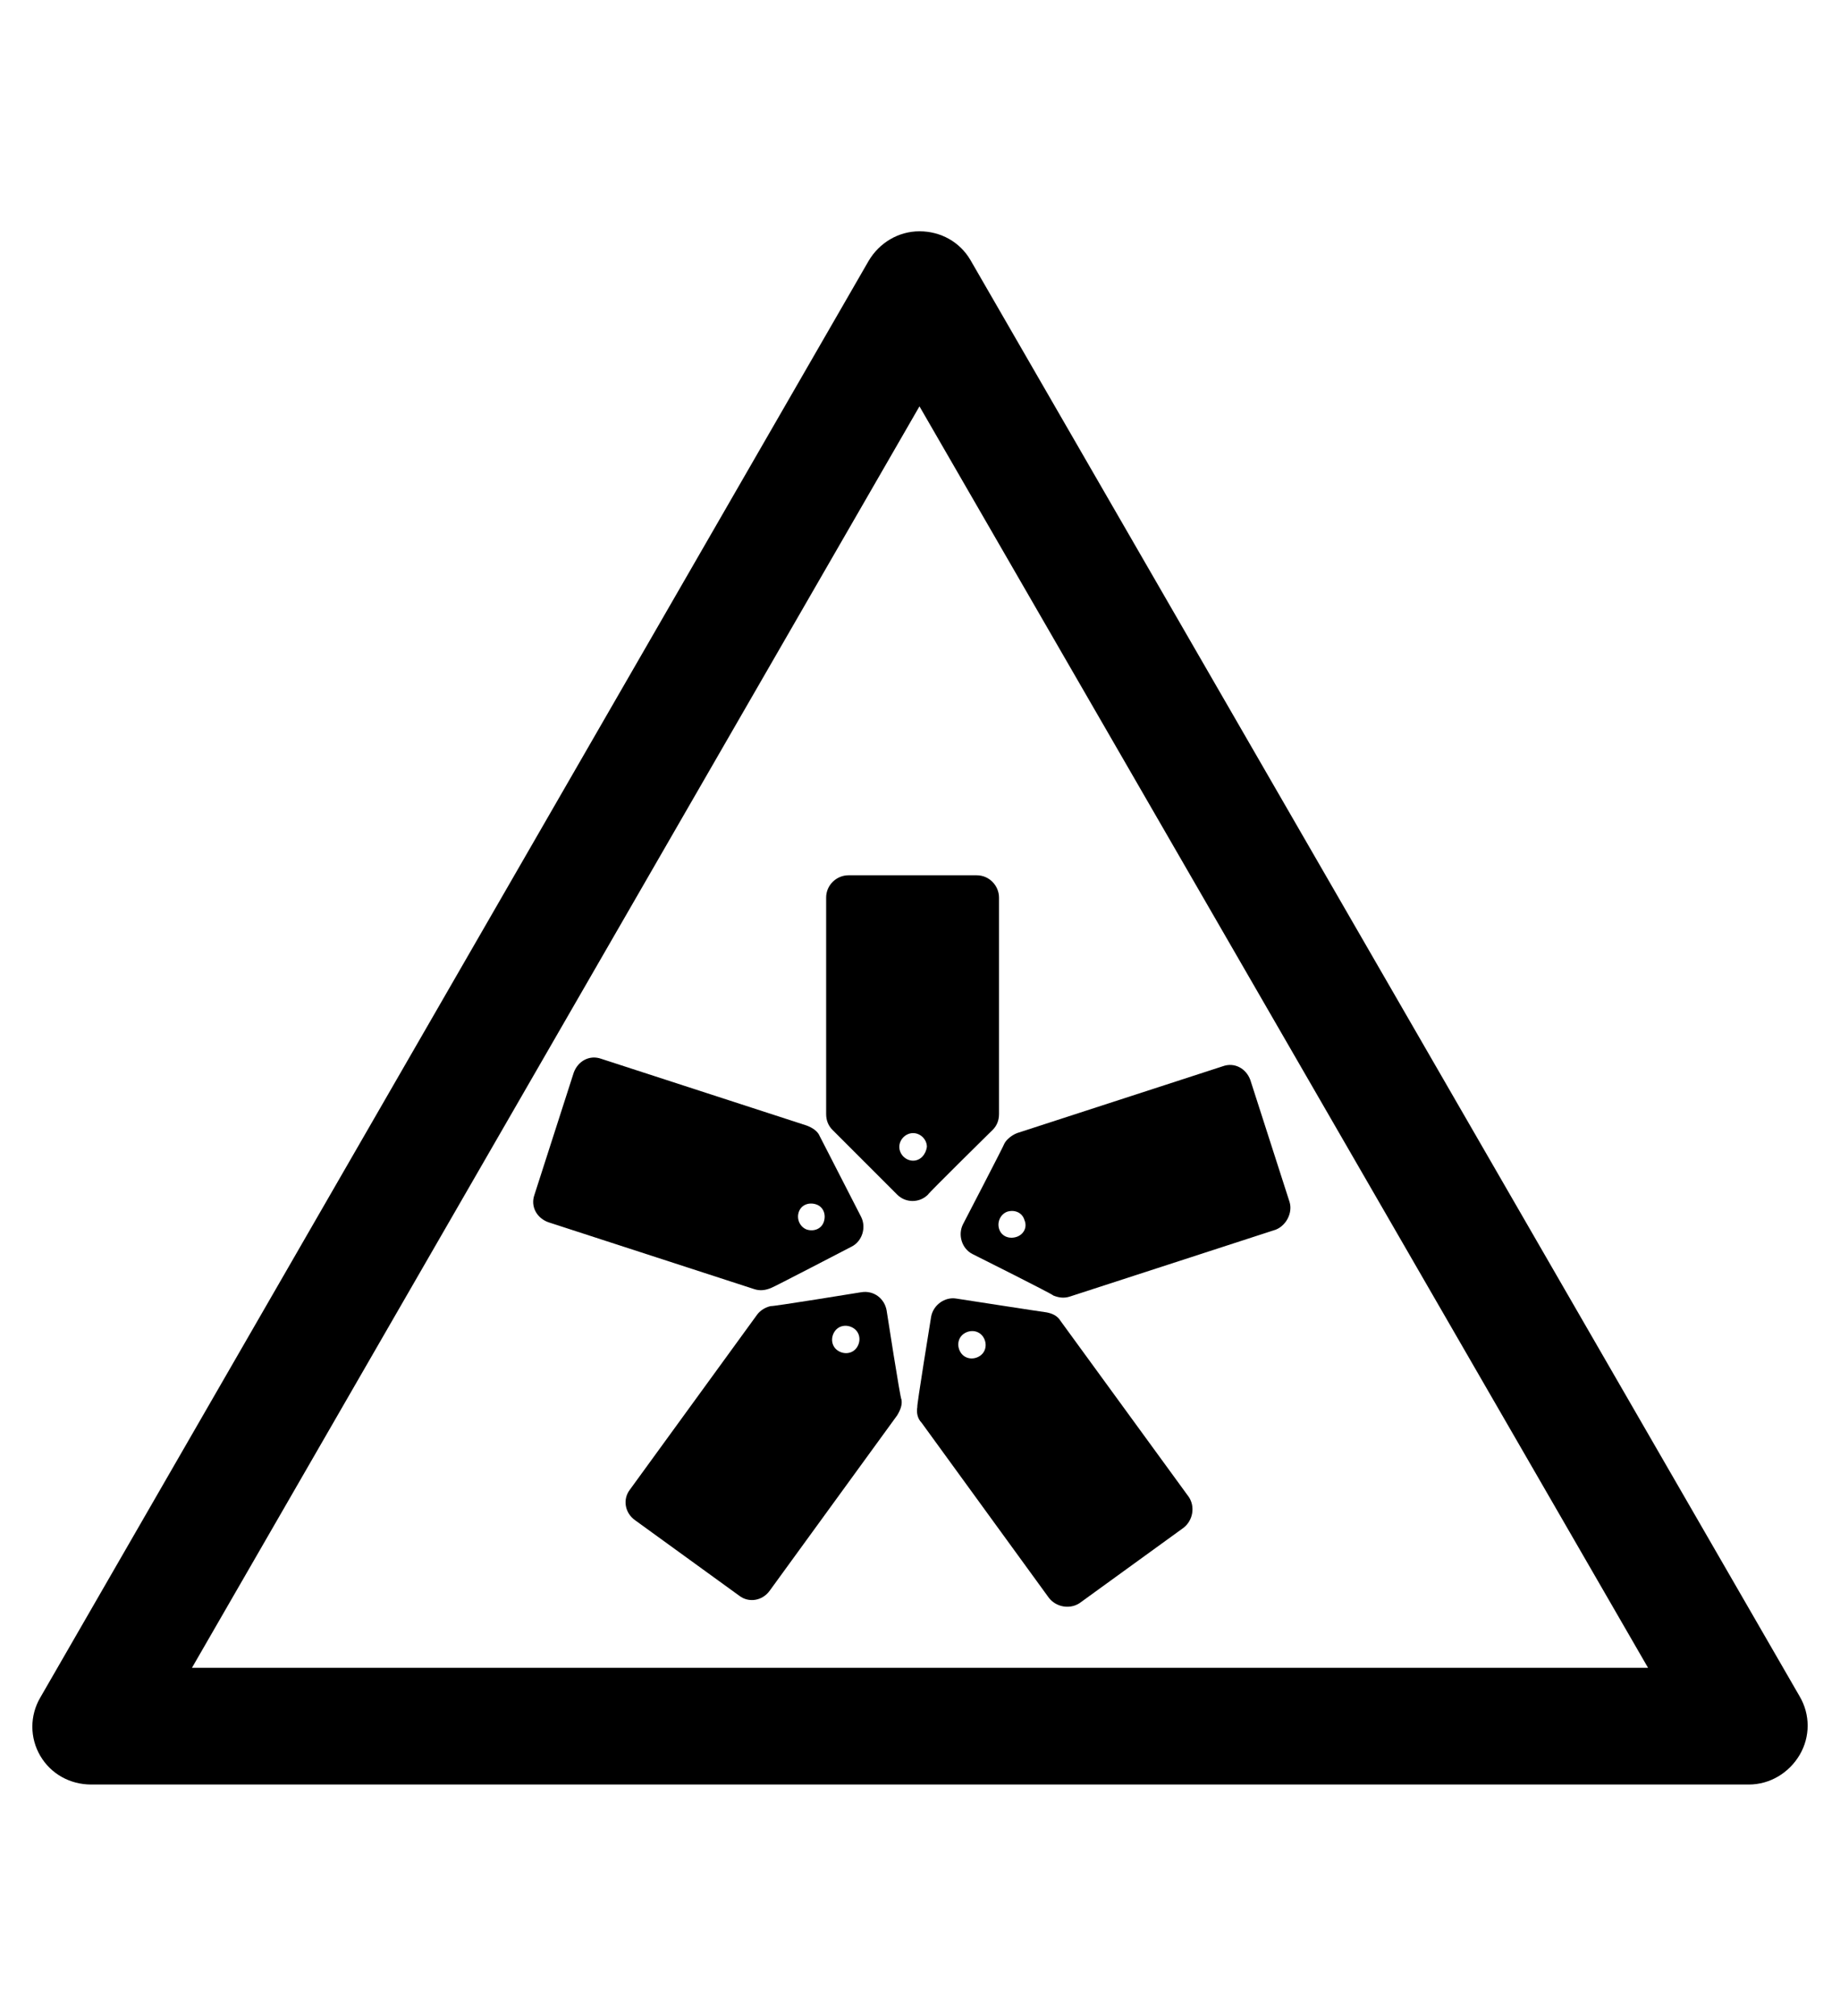 <?xml version="1.0" encoding="utf-8"?>
<!-- Generator: Adobe Illustrator 19.0.0, SVG Export Plug-In . SVG Version: 6.00 Build 0)  -->
<svg version="1.1" id="Capa_1" xmlns="http://www.w3.org/2000/svg" xmlns:xlink="http://www.w3.org/1999/xlink" x="0px" y="0px"
	 viewBox="-210 325.9 173.5 190" style="enable-background:new -210 325.9 173.5 190;" xml:space="preserve">
<g id="XMLID_100_">
	<path d="M-45.1,494.1h-156.3c-2,0-3.8-1-4.8-2.7s-1-3.8,0-5.5l78.1-135.4c1-1.7,2.8-2.8,4.8-2.8l0,0c2,0,3.8,1,4.8,2.7l78.2,135.4
		c1,1.7,1,3.8,0,5.5C-41.3,493-43.1,494.1-45.1,494.1z M-191.9,483.1h137.3l-68.7-118.9L-191.9,483.1z"/>
</g>
<g>
	<path d="M-116.4,432.4c0.4-0.4,0.6-0.9,0.6-1.5v-20.4c0-1.1-0.9-2.1-2.1-2.1H-130c-1.1,0-2.1,0.9-2.1,2.1v20.4
		c0,0.6,0.2,1.1,0.6,1.5c0,0,6.1,6.1,6.1,6.1c0.8,0.8,2.1,0.8,2.9,0C-122.5,438.4-116.3,432.3-116.4,432.4z M-123.9,435.3
		c-0.7,0-1.3-0.6-1.3-1.3c0-0.7,0.6-1.3,1.3-1.3c0.7,0,1.3,0.6,1.3,1.3C-122.7,434.7-123.2,435.3-123.9,435.3z"/>
	<path d="M-137.3,447.3c0.1,0,7.6-3.9,7.6-3.9c1-0.5,1.4-1.8,0.9-2.8c0,0-4-7.8-3.9-7.6c-0.2-0.5-0.7-0.8-1.2-1l-19.4-6.3
		c-1.1-0.4-2.2,0.2-2.6,1.3l-3.7,11.5c-0.4,1.1,0.2,2.2,1.3,2.6l19.4,6.3C-138.3,447.6-137.8,447.5-137.3,447.3z M-134.7,440.2
		c0.2-0.7,0.9-1,1.6-0.8c0.7,0.2,1,0.9,0.8,1.6c-0.2,0.7-0.9,1-1.6,0.8C-134.5,441.6-134.9,440.9-134.7,440.2z"/>
	<path d="M-126.4,449.4c-0.2-1.1-1.2-1.9-2.4-1.7c0,0-8.6,1.4-8.5,1.3c-0.5,0.1-1,0.4-1.3,0.8l-12,16.5c-0.7,0.9-0.5,2.2,0.5,2.9
		l9.8,7.1c0.9,0.7,2.2,0.5,2.9-0.5l12-16.5c0.3-0.5,0.5-1,0.4-1.5C-125.1,457.8-126.4,449.4-126.4,449.4z M-129.2,452.9
		c-0.4,0.6-1.2,0.7-1.8,0.3c-0.6-0.4-0.7-1.2-0.3-1.8c0.4-0.6,1.2-0.7,1.8-0.3C-128.9,451.5-128.8,452.3-129.2,452.9z"/>
	<path d="M-110,450.4c-0.3-0.5-0.8-0.7-1.3-0.8c-0.1,0-8.5-1.3-8.5-1.3c-1.1-0.2-2.2,0.6-2.4,1.7c0,0-1.4,8.6-1.3,8.5
		c-0.1,0.5,0,1.1,0.4,1.5l12,16.5c0.7,0.9,2,1.1,2.9,0.5l9.8-7.1c0.9-0.7,1.1-2,0.5-2.9L-110,450.4z M-117.6,453.7
		c-0.6,0.4-1.4,0.3-1.8-0.3c-0.4-0.6-0.3-1.4,0.3-1.8c0.6-0.4,1.4-0.3,1.8,0.3C-116.9,452.5-117,453.3-117.6,453.7z"/>
	<path d="M-88.4,439.2l-3.7-11.5c-0.4-1.1-1.5-1.7-2.6-1.3l-19.4,6.3c-0.5,0.2-1,0.6-1.2,1c0,0.1-3.9,7.6-3.9,7.6
		c-0.5,1-0.1,2.3,0.9,2.8c0,0,7.8,3.9,7.6,3.9c0.5,0.2,1,0.3,1.6,0.1l19.4-6.3C-88.7,441.4-88.1,440.2-88.4,439.2z M-114.2,442.5
		c-0.7,0.2-1.4-0.1-1.6-0.8c-0.2-0.7,0.2-1.4,0.8-1.6c0.7-0.2,1.4,0.1,1.6,0.8C-113.1,441.6-113.5,442.3-114.2,442.5z"/>
</g>
</svg>

